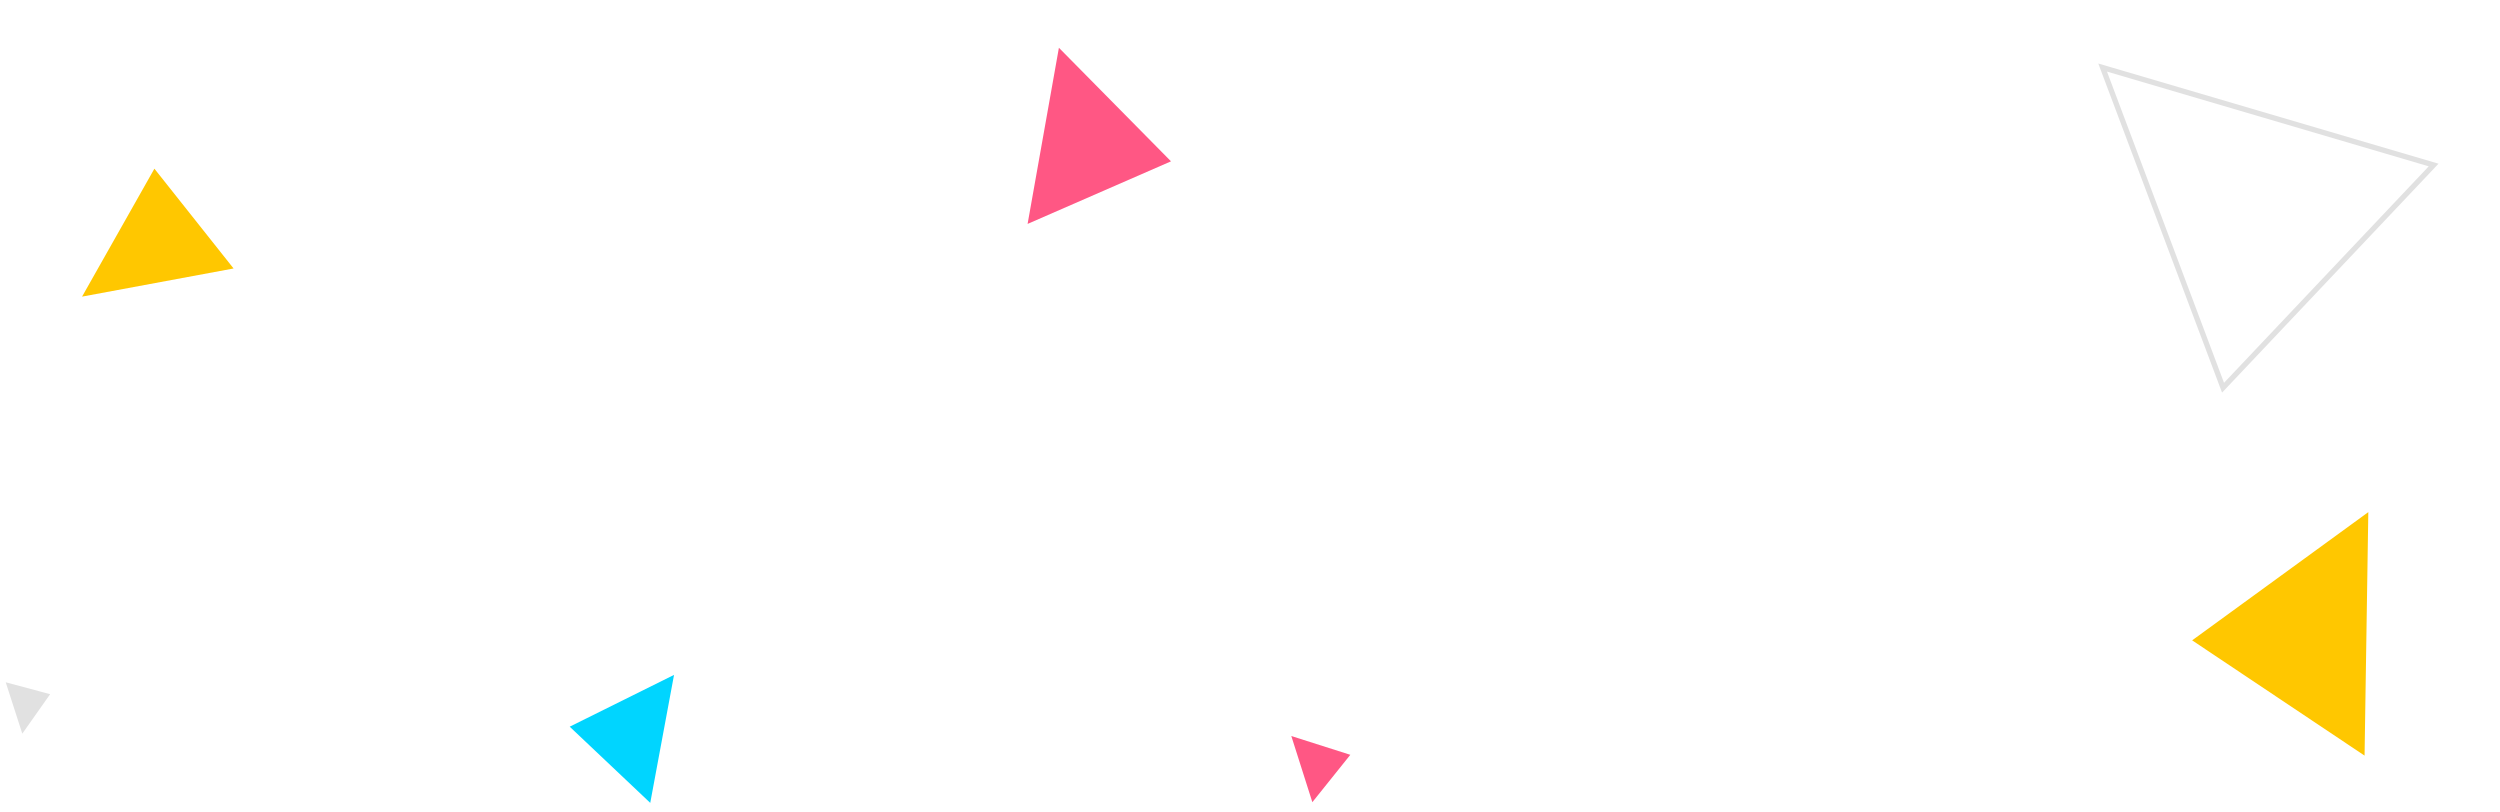 <svg width="1413" height="459" viewBox="0 0 1413 459" fill="none" xmlns="http://www.w3.org/2000/svg">
<path d="M380.965 381.448L367.521 453.785L322 410.722L380.965 381.448Z" fill="#00D5FF"/>
<path d="M1338.57 289.449L1336.45 427.073L1239 361.92L1338.57 289.449Z" fill="#FFC700"/>
<path d="M12.6 414.666L3.23 385.626L28.333 392.352L12.6 414.666Z" fill="#E1E1E1"/>
<path d="M1188.41 38.179L1375.48 93.269L1256.46 219.131L1188.41 38.179Z" stroke="#E1E1E1" stroke-width="3"/>
<path d="M87.265 95.339L132.016 151.74L46.379 167.648L87.265 95.339Z" fill="#FFC700"/>
<path d="M741.738 453.393L729.85 416L763.196 426.617L741.738 453.393Z" fill="#FF5784"/>
<path d="M580.799 126.556L598.493 27L661.845 91.184L580.799 126.556Z" fill="#FF5784"/>
</svg>
